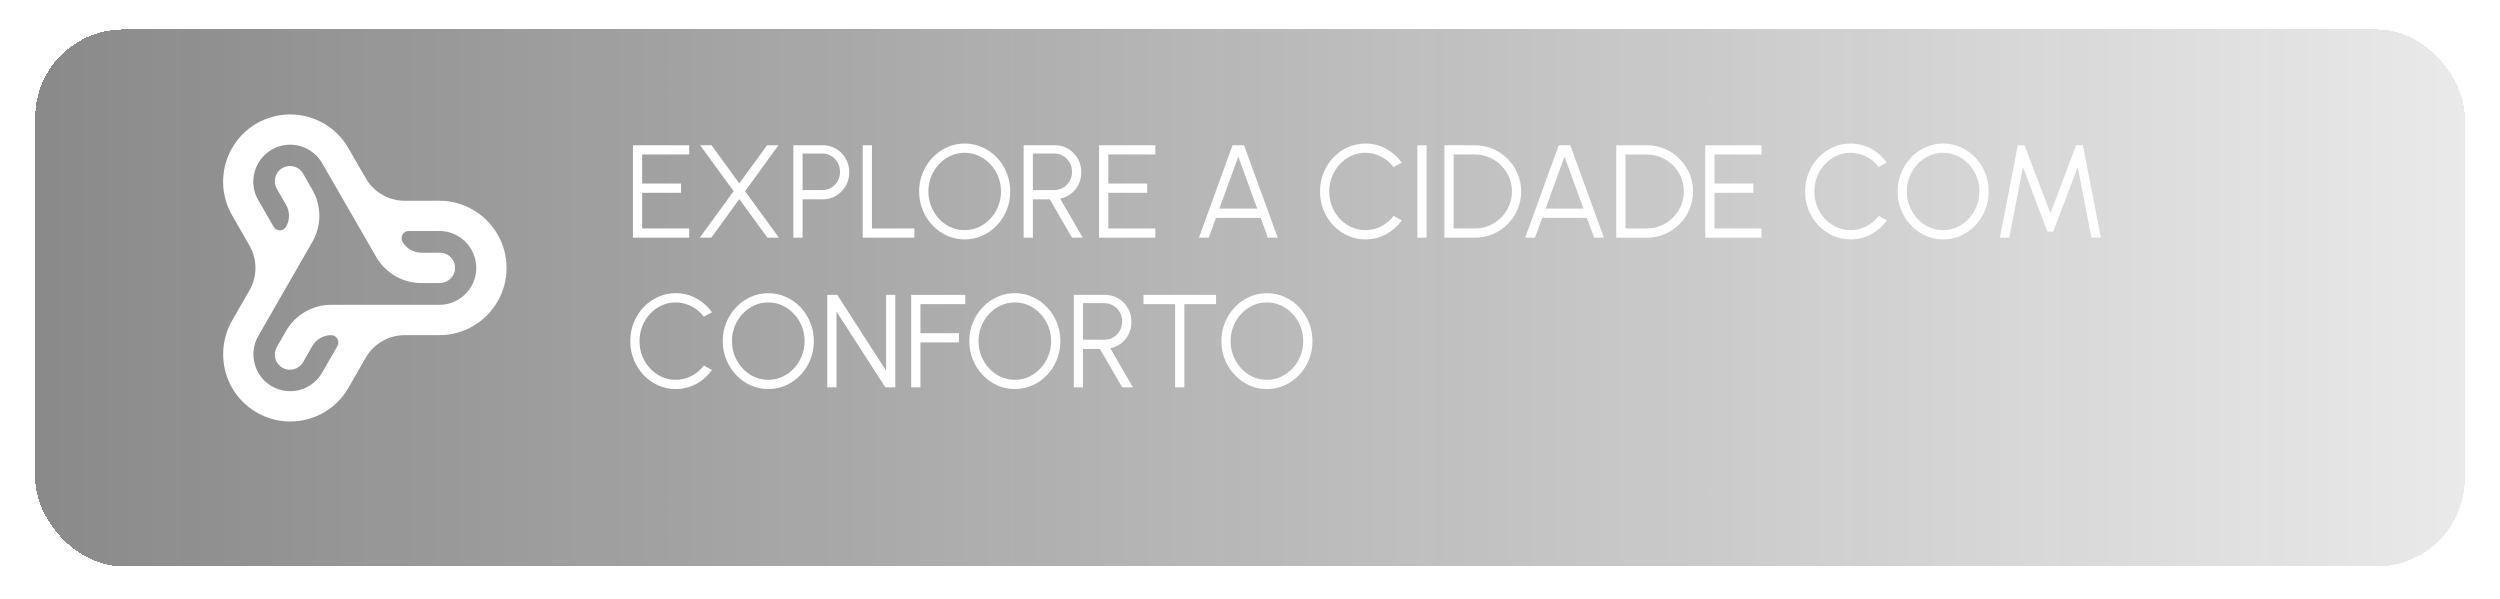 <svg width="284" height="68" viewBox="0 0 284 68" fill="none" xmlns="http://www.w3.org/2000/svg">
<g filter="url(#filter0_d_10_47)">
<rect x="4" width="276" height="61" rx="10.003" fill="url(#paint0_linear_10_47)" shape-rendering="crispEdges"/>
</g>
<path d="M71.9 27V16.5H78.29V17.55H72.95V20.85H77.368V21.9H72.95V25.95H78.29V27H71.9ZM79.492 27L83.34 21.72L79.537 16.5H80.835L83.984 20.835L87.142 16.5H88.439L84.644 21.72L88.484 27H87.18L83.984 22.62L80.805 27H79.492ZM90.123 27V16.5H93.483C94.043 16.5 94.548 16.637 94.998 16.913C95.448 17.183 95.805 17.55 96.07 18.015C96.34 18.475 96.475 18.992 96.475 19.567C96.475 20.148 96.338 20.67 96.063 21.135C95.793 21.6 95.43 21.968 94.975 22.238C94.525 22.508 94.028 22.642 93.483 22.642H91.173V27H90.123ZM91.173 21.593H93.4C93.77 21.593 94.108 21.503 94.413 21.323C94.723 21.137 94.968 20.89 95.148 20.58C95.333 20.265 95.425 19.91 95.425 19.515C95.425 19.12 95.333 18.767 95.148 18.457C94.968 18.142 94.723 17.895 94.413 17.715C94.108 17.53 93.77 17.438 93.4 17.438H91.173V21.593ZM98.004 27V16.5H99.053V25.95H103.876V27H98.004ZM109.588 27.195C108.878 27.195 108.21 27.055 107.585 26.775C106.96 26.49 106.41 26.098 105.935 25.598C105.46 25.098 105.088 24.52 104.818 23.865C104.548 23.205 104.413 22.5 104.413 21.75C104.413 21 104.548 20.297 104.818 19.642C105.088 18.983 105.46 18.402 105.935 17.902C106.41 17.402 106.96 17.012 107.585 16.733C108.21 16.448 108.878 16.305 109.588 16.305C110.303 16.305 110.973 16.448 111.598 16.733C112.223 17.012 112.773 17.402 113.248 17.902C113.723 18.402 114.093 18.983 114.358 19.642C114.628 20.297 114.763 21 114.763 21.75C114.763 22.5 114.628 23.205 114.358 23.865C114.093 24.52 113.723 25.098 113.248 25.598C112.773 26.098 112.223 26.49 111.598 26.775C110.973 27.055 110.303 27.195 109.588 27.195ZM109.588 26.145C110.163 26.145 110.698 26.03 111.193 25.8C111.693 25.565 112.13 25.245 112.505 24.84C112.885 24.435 113.18 23.968 113.39 23.438C113.605 22.907 113.713 22.345 113.713 21.75C113.713 21.15 113.605 20.585 113.39 20.055C113.175 19.52 112.878 19.052 112.498 18.652C112.123 18.247 111.685 17.93 111.185 17.7C110.69 17.47 110.158 17.355 109.588 17.355C109.013 17.355 108.475 17.473 107.975 17.707C107.48 17.938 107.043 18.255 106.663 18.66C106.288 19.065 105.993 19.532 105.778 20.062C105.568 20.593 105.463 21.155 105.463 21.75C105.463 22.355 105.57 22.922 105.785 23.453C106 23.983 106.295 24.45 106.67 24.855C107.05 25.26 107.488 25.578 107.983 25.808C108.483 26.032 109.018 26.145 109.588 26.145ZM116.285 27V16.5H119.847C120.407 16.5 120.912 16.637 121.362 16.913C121.812 17.183 122.17 17.55 122.435 18.015C122.7 18.475 122.832 18.992 122.832 19.567C122.832 20.082 122.727 20.55 122.517 20.97C122.307 21.39 122.02 21.738 121.655 22.012C121.295 22.288 120.887 22.47 120.432 22.56L122.997 27H121.782L119.255 22.642H117.335V27H116.285ZM117.335 21.593H119.757C120.127 21.593 120.465 21.503 120.77 21.323C121.08 21.137 121.325 20.89 121.505 20.58C121.69 20.265 121.782 19.91 121.782 19.515C121.782 19.12 121.69 18.767 121.505 18.457C121.325 18.142 121.08 17.895 120.77 17.715C120.465 17.53 120.127 17.438 119.757 17.438H117.335V21.593ZM124.854 27V16.5H131.244V17.55H125.904V20.85H130.322V21.9H125.904V25.95H131.244V27H124.854ZM140.017 16.5H141.322L145.147 27H144.03L143.212 24.75H138.135L137.317 27H136.2L140.017 16.5ZM138.517 23.7H142.822L140.67 17.79L138.517 23.7ZM155.114 27.195C154.404 27.195 153.737 27.055 153.112 26.775C152.487 26.49 151.937 26.1 151.462 25.605C150.992 25.105 150.622 24.525 150.352 23.865C150.087 23.205 149.954 22.5 149.954 21.75C149.954 21 150.087 20.295 150.352 19.635C150.622 18.975 150.992 18.398 151.462 17.902C151.937 17.402 152.487 17.012 153.112 16.733C153.737 16.448 154.404 16.305 155.114 16.305C155.964 16.305 156.747 16.503 157.462 16.898C158.177 17.293 158.769 17.817 159.239 18.473L158.309 18.975C157.939 18.48 157.469 18.087 156.899 17.797C156.334 17.503 155.739 17.355 155.114 17.355C154.539 17.355 154.002 17.473 153.502 17.707C153.007 17.938 152.572 18.255 152.197 18.66C151.822 19.065 151.529 19.532 151.319 20.062C151.109 20.593 151.004 21.155 151.004 21.75C151.004 22.355 151.109 22.922 151.319 23.453C151.534 23.983 151.829 24.45 152.204 24.855C152.584 25.26 153.022 25.578 153.517 25.808C154.017 26.032 154.549 26.145 155.114 26.145C155.764 26.145 156.367 25.997 156.922 25.703C157.482 25.402 157.944 25.012 158.309 24.532L159.239 25.035C158.769 25.69 158.177 26.215 157.462 26.61C156.747 27 155.964 27.195 155.114 27.195ZM161.012 27V16.5H162.062V27H161.012ZM164.083 27V16.5H167.555C168.28 16.5 168.96 16.637 169.595 16.913C170.23 17.183 170.788 17.56 171.268 18.045C171.748 18.525 172.123 19.082 172.393 19.718C172.668 20.348 172.805 21.025 172.805 21.75C172.805 22.475 172.668 23.155 172.393 23.79C172.123 24.42 171.748 24.977 171.268 25.462C170.788 25.942 170.23 26.32 169.595 26.595C168.96 26.865 168.28 27 167.555 27H164.083ZM165.133 25.95H167.555C168.135 25.95 168.678 25.843 169.183 25.628C169.693 25.407 170.14 25.105 170.525 24.72C170.91 24.335 171.21 23.89 171.425 23.385C171.645 22.875 171.755 22.33 171.755 21.75C171.755 21.17 171.645 20.628 171.425 20.122C171.21 19.613 170.908 19.165 170.518 18.78C170.133 18.395 169.688 18.095 169.183 17.88C168.678 17.66 168.135 17.55 167.555 17.55H165.133V25.95ZM177.078 16.5H178.383L182.208 27H181.09L180.273 24.75H175.195L174.378 27H173.26L177.078 16.5ZM175.578 23.7H179.883L177.73 17.79L175.578 23.7ZM183.609 27V16.5H187.081C187.806 16.5 188.486 16.637 189.121 16.913C189.756 17.183 190.314 17.56 190.794 18.045C191.274 18.525 191.649 19.082 191.919 19.718C192.194 20.348 192.331 21.025 192.331 21.75C192.331 22.475 192.194 23.155 191.919 23.79C191.649 24.42 191.274 24.977 190.794 25.462C190.314 25.942 189.756 26.32 189.121 26.595C188.486 26.865 187.806 27 187.081 27H183.609ZM184.659 25.95H187.081C187.661 25.95 188.204 25.843 188.709 25.628C189.219 25.407 189.666 25.105 190.051 24.72C190.436 24.335 190.736 23.89 190.951 23.385C191.171 22.875 191.281 22.33 191.281 21.75C191.281 21.17 191.171 20.628 190.951 20.122C190.736 19.613 190.434 19.165 190.044 18.78C189.659 18.395 189.214 18.095 188.709 17.88C188.204 17.66 187.661 17.55 187.081 17.55H184.659V25.95ZM193.716 27V16.5H200.106V17.55H194.766V20.85H199.184V21.9H194.766V25.95H200.106V27H193.716ZM210.222 27.195C209.512 27.195 208.844 27.055 208.219 26.775C207.594 26.49 207.044 26.1 206.569 25.605C206.099 25.105 205.729 24.525 205.459 23.865C205.194 23.205 205.062 22.5 205.062 21.75C205.062 21 205.194 20.295 205.459 19.635C205.729 18.975 206.099 18.398 206.569 17.902C207.044 17.402 207.594 17.012 208.219 16.733C208.844 16.448 209.512 16.305 210.222 16.305C211.072 16.305 211.854 16.503 212.569 16.898C213.284 17.293 213.877 17.817 214.347 18.473L213.417 18.975C213.047 18.48 212.577 18.087 212.007 17.797C211.442 17.503 210.847 17.355 210.222 17.355C209.647 17.355 209.109 17.473 208.609 17.707C208.114 17.938 207.679 18.255 207.304 18.66C206.929 19.065 206.637 19.532 206.427 20.062C206.217 20.593 206.112 21.155 206.112 21.75C206.112 22.355 206.217 22.922 206.427 23.453C206.642 23.983 206.937 24.45 207.312 24.855C207.692 25.26 208.129 25.578 208.624 25.808C209.124 26.032 209.657 26.145 210.222 26.145C210.872 26.145 211.474 25.997 212.029 25.703C212.589 25.402 213.052 25.012 213.417 24.532L214.347 25.035C213.877 25.69 213.284 26.215 212.569 26.61C211.854 27 211.072 27.195 210.222 27.195ZM220.74 27.195C220.03 27.195 219.362 27.055 218.737 26.775C218.112 26.49 217.562 26.098 217.087 25.598C216.612 25.098 216.24 24.52 215.97 23.865C215.7 23.205 215.565 22.5 215.565 21.75C215.565 21 215.7 20.297 215.97 19.642C216.24 18.983 216.612 18.402 217.087 17.902C217.562 17.402 218.112 17.012 218.737 16.733C219.362 16.448 220.03 16.305 220.74 16.305C221.455 16.305 222.125 16.448 222.75 16.733C223.375 17.012 223.925 17.402 224.4 17.902C224.875 18.402 225.245 18.983 225.51 19.642C225.78 20.297 225.915 21 225.915 21.75C225.915 22.5 225.78 23.205 225.51 23.865C225.245 24.52 224.875 25.098 224.4 25.598C223.925 26.098 223.375 26.49 222.75 26.775C222.125 27.055 221.455 27.195 220.74 27.195ZM220.74 26.145C221.315 26.145 221.85 26.03 222.345 25.8C222.845 25.565 223.282 25.245 223.657 24.84C224.037 24.435 224.332 23.968 224.542 23.438C224.757 22.907 224.865 22.345 224.865 21.75C224.865 21.15 224.757 20.585 224.542 20.055C224.327 19.52 224.03 19.052 223.65 18.652C223.275 18.247 222.837 17.93 222.337 17.7C221.842 17.47 221.31 17.355 220.74 17.355C220.165 17.355 219.627 17.473 219.127 17.707C218.632 17.938 218.195 18.255 217.815 18.66C217.44 19.065 217.145 19.532 216.93 20.062C216.72 20.593 216.615 21.155 216.615 21.75C216.615 22.355 216.722 22.922 216.937 23.453C217.152 23.983 217.447 24.45 217.822 24.855C218.202 25.26 218.64 25.578 219.135 25.808C219.635 26.032 220.17 26.145 220.74 26.145ZM227.188 27L229.221 16.5H229.986L232.926 24.225L235.851 16.5H236.616L238.656 27H237.583L236.031 18.968L233.256 26.31H232.581L229.806 18.968L228.253 27H227.188ZM76.76 44.195C76.05 44.195 75.382 44.055 74.757 43.775C74.132 43.49 73.582 43.1 73.108 42.605C72.638 42.105 72.267 41.525 71.998 40.865C71.733 40.205 71.6 39.5 71.6 38.75C71.6 38 71.733 37.295 71.998 36.635C72.267 35.975 72.638 35.398 73.108 34.903C73.582 34.403 74.132 34.013 74.757 33.733C75.382 33.447 76.05 33.305 76.76 33.305C77.61 33.305 78.392 33.502 79.108 33.898C79.823 34.292 80.415 34.818 80.885 35.472L79.955 35.975C79.585 35.48 79.115 35.087 78.545 34.797C77.98 34.502 77.385 34.355 76.76 34.355C76.185 34.355 75.647 34.472 75.147 34.708C74.653 34.938 74.218 35.255 73.843 35.66C73.468 36.065 73.175 36.532 72.965 37.062C72.755 37.593 72.65 38.155 72.65 38.75C72.65 39.355 72.755 39.922 72.965 40.453C73.18 40.983 73.475 41.45 73.85 41.855C74.23 42.26 74.668 42.578 75.162 42.807C75.662 43.032 76.195 43.145 76.76 43.145C77.41 43.145 78.013 42.998 78.567 42.703C79.127 42.403 79.59 42.013 79.955 41.532L80.885 42.035C80.415 42.69 79.823 43.215 79.108 43.61C78.392 44 77.61 44.195 76.76 44.195ZM87.278 44.195C86.568 44.195 85.9 44.055 85.275 43.775C84.65 43.49 84.1 43.097 83.625 42.597C83.15 42.097 82.778 41.52 82.508 40.865C82.238 40.205 82.103 39.5 82.103 38.75C82.103 38 82.238 37.297 82.508 36.642C82.778 35.983 83.15 35.403 83.625 34.903C84.1 34.403 84.65 34.013 85.275 33.733C85.9 33.447 86.568 33.305 87.278 33.305C87.993 33.305 88.663 33.447 89.288 33.733C89.913 34.013 90.463 34.403 90.938 34.903C91.413 35.403 91.783 35.983 92.048 36.642C92.318 37.297 92.453 38 92.453 38.75C92.453 39.5 92.318 40.205 92.048 40.865C91.783 41.52 91.413 42.097 90.938 42.597C90.463 43.097 89.913 43.49 89.288 43.775C88.663 44.055 87.993 44.195 87.278 44.195ZM87.278 43.145C87.853 43.145 88.388 43.03 88.883 42.8C89.383 42.565 89.82 42.245 90.195 41.84C90.575 41.435 90.87 40.968 91.08 40.438C91.295 39.907 91.403 39.345 91.403 38.75C91.403 38.15 91.295 37.585 91.08 37.055C90.865 36.52 90.568 36.053 90.188 35.653C89.813 35.248 89.375 34.93 88.875 34.7C88.38 34.47 87.848 34.355 87.278 34.355C86.703 34.355 86.165 34.472 85.665 34.708C85.17 34.938 84.733 35.255 84.353 35.66C83.978 36.065 83.683 36.532 83.468 37.062C83.258 37.593 83.153 38.155 83.153 38.75C83.153 39.355 83.26 39.922 83.475 40.453C83.69 40.983 83.985 41.45 84.36 41.855C84.74 42.26 85.178 42.578 85.673 42.807C86.173 43.032 86.708 43.145 87.278 43.145ZM93.975 44V33.5H95.115L100.658 42.102V33.5H101.708V44H100.575L95.025 35.398V44H93.975ZM103.511 44V33.5H109.654V34.55H104.561V37.85H108.934V38.9H104.561V44H103.511ZM115.286 44.195C114.576 44.195 113.908 44.055 113.283 43.775C112.658 43.49 112.108 43.097 111.633 42.597C111.158 42.097 110.786 41.52 110.516 40.865C110.246 40.205 110.111 39.5 110.111 38.75C110.111 38 110.246 37.297 110.516 36.642C110.786 35.983 111.158 35.403 111.633 34.903C112.108 34.403 112.658 34.013 113.283 33.733C113.908 33.447 114.576 33.305 115.286 33.305C116.001 33.305 116.671 33.447 117.296 33.733C117.921 34.013 118.471 34.403 118.946 34.903C119.421 35.403 119.791 35.983 120.056 36.642C120.326 37.297 120.461 38 120.461 38.75C120.461 39.5 120.326 40.205 120.056 40.865C119.791 41.52 119.421 42.097 118.946 42.597C118.471 43.097 117.921 43.49 117.296 43.775C116.671 44.055 116.001 44.195 115.286 44.195ZM115.286 43.145C115.861 43.145 116.396 43.03 116.891 42.8C117.391 42.565 117.828 42.245 118.203 41.84C118.583 41.435 118.878 40.968 119.088 40.438C119.303 39.907 119.411 39.345 119.411 38.75C119.411 38.15 119.303 37.585 119.088 37.055C118.873 36.52 118.576 36.053 118.196 35.653C117.821 35.248 117.383 34.93 116.883 34.7C116.388 34.47 115.856 34.355 115.286 34.355C114.711 34.355 114.173 34.472 113.673 34.708C113.178 34.938 112.741 35.255 112.361 35.66C111.986 36.065 111.691 36.532 111.476 37.062C111.266 37.593 111.161 38.155 111.161 38.75C111.161 39.355 111.268 39.922 111.483 40.453C111.698 40.983 111.993 41.45 112.368 41.855C112.748 42.26 113.186 42.578 113.681 42.807C114.181 43.032 114.716 43.145 115.286 43.145ZM121.983 44V33.5H125.546C126.106 33.5 126.611 33.638 127.061 33.913C127.511 34.182 127.868 34.55 128.133 35.015C128.398 35.475 128.531 35.992 128.531 36.568C128.531 37.083 128.426 37.55 128.216 37.97C128.006 38.39 127.718 38.737 127.353 39.013C126.993 39.288 126.586 39.47 126.131 39.56L128.696 44H127.481L124.953 39.642H123.033V44H121.983ZM123.033 38.593H125.456C125.826 38.593 126.163 38.502 126.468 38.322C126.778 38.138 127.023 37.89 127.203 37.58C127.388 37.265 127.481 36.91 127.481 36.515C127.481 36.12 127.388 35.767 127.203 35.458C127.023 35.142 126.778 34.895 126.468 34.715C126.163 34.53 125.826 34.438 125.456 34.438H123.033V38.593ZM138.143 33.5V34.55H134.543V44H133.493V34.55H129.901V33.5H138.143ZM143.923 44.195C143.213 44.195 142.546 44.055 141.921 43.775C141.296 43.49 140.746 43.097 140.271 42.597C139.796 42.097 139.423 41.52 139.153 40.865C138.883 40.205 138.748 39.5 138.748 38.75C138.748 38 138.883 37.297 139.153 36.642C139.423 35.983 139.796 35.403 140.271 34.903C140.746 34.403 141.296 34.013 141.921 33.733C142.546 33.447 143.213 33.305 143.923 33.305C144.638 33.305 145.308 33.447 145.933 33.733C146.558 34.013 147.108 34.403 147.583 34.903C148.058 35.403 148.428 35.983 148.693 36.642C148.963 37.297 149.098 38 149.098 38.75C149.098 39.5 148.963 40.205 148.693 40.865C148.428 41.52 148.058 42.097 147.583 42.597C147.108 43.097 146.558 43.49 145.933 43.775C145.308 44.055 144.638 44.195 143.923 44.195ZM143.923 43.145C144.498 43.145 145.033 43.03 145.528 42.8C146.028 42.565 146.466 42.245 146.841 41.84C147.221 41.435 147.516 40.968 147.726 40.438C147.941 39.907 148.048 39.345 148.048 38.75C148.048 38.15 147.941 37.585 147.726 37.055C147.511 36.52 147.213 36.053 146.833 35.653C146.458 35.248 146.021 34.93 145.521 34.7C145.026 34.47 144.493 34.355 143.923 34.355C143.348 34.355 142.811 34.472 142.311 34.708C141.816 34.938 141.378 35.255 140.998 35.66C140.623 36.065 140.328 36.532 140.113 37.062C139.903 37.593 139.798 38.155 139.798 38.75C139.798 39.355 139.906 39.922 140.121 40.453C140.336 40.983 140.631 41.45 141.006 41.855C141.386 42.26 141.823 42.578 142.318 42.807C142.818 43.032 143.353 43.145 143.923 43.145Z" fill="white"/>
<path d="M36.794 46.853C37.918 46.209 38.882 45.267 39.581 44.061L41.554 40.625C42.461 39.05 44.147 38.074 45.959 38.074H49.917C52.636 38.074 55.171 36.614 56.524 34.247C57.19 33.11 57.545 31.788 57.545 30.444C57.545 27.617 56.008 25.146 53.714 23.825C52.59 23.181 51.294 22.802 49.917 22.802H45.959C44.147 22.802 42.461 21.837 41.554 20.251L39.57 16.815C38.216 14.459 35.681 13 32.962 13C31.632 13 30.312 13.356 29.154 14.023C26.71 15.436 25.345 18.01 25.345 20.653C25.345 21.952 25.678 23.262 26.366 24.457L28.339 27.893C29.246 29.467 29.246 31.409 28.339 32.983L26.366 36.419C25.013 38.775 25.013 41.705 26.366 44.061C27.032 45.221 27.995 46.187 29.154 46.853C31.597 48.278 34.511 48.175 36.794 46.853ZM30.875 43.877C30.244 43.509 29.704 42.98 29.349 42.349C28.603 41.05 28.603 39.441 29.349 38.154L35.486 27.479C36.541 25.652 36.541 23.388 35.486 21.561L34.431 19.722C33.96 18.895 32.905 18.619 32.079 19.09C31.253 19.561 30.978 20.619 31.448 21.446L32.504 23.285C32.939 24.043 32.939 24.985 32.504 25.755C32.182 26.307 31.391 26.307 31.081 25.755L29.337 22.733C28.179 20.734 28.867 18.16 30.875 16.999C31.506 16.631 32.228 16.436 32.962 16.436C34.454 16.436 35.842 17.24 36.599 18.539L42.747 29.203C43.803 31.03 45.764 32.156 47.864 32.156H49.928C50.858 32.156 51.649 31.443 51.695 30.513C51.741 29.524 50.949 28.709 49.974 28.709H47.864C46.98 28.709 46.166 28.237 45.73 27.479C45.409 26.927 45.81 26.238 46.441 26.238H49.917C52.223 26.238 54.104 28.122 54.104 30.432C54.104 31.168 53.909 31.892 53.542 32.524C52.796 33.822 51.408 34.626 49.917 34.626H37.62C35.509 34.626 33.559 35.753 32.504 37.58L31.448 39.418C30.978 40.246 31.253 41.291 32.079 41.774C32.905 42.245 33.949 41.969 34.431 41.142L35.486 39.303C35.922 38.545 36.736 38.074 37.62 38.074C38.251 38.074 38.652 38.763 38.331 39.315L36.587 42.337C35.44 44.348 32.871 45.038 30.875 43.877Z" fill="white"/>
<defs>
<filter id="filter0_d_10_47" x="0.657" y="0" width="282.687" height="67.687" filterUnits="userSpaceOnUse" color-interpolation-filters="sRGB">
<feFlood flood-opacity="0" result="BackgroundImageFix"/>
<feColorMatrix in="SourceAlpha" type="matrix" values="0 0 0 0 0 0 0 0 0 0 0 0 0 0 0 0 0 0 127 0" result="hardAlpha"/>
<feOffset dy="3.343"/>
<feGaussianBlur stdDeviation="1.672"/>
<feComposite in2="hardAlpha" operator="out"/>
<feColorMatrix type="matrix" values="0 0 0 0 0 0 0 0 0 0 0 0 0 0 0 0 0 0 0.15 0"/>
<feBlend mode="normal" in2="BackgroundImageFix" result="effect1_dropShadow_10_47"/>
<feBlend mode="normal" in="SourceGraphic" in2="effect1_dropShadow_10_47" result="shape"/>
</filter>
<linearGradient id="paint0_linear_10_47" x1="-40.16" y1="30.5" x2="317.26" y2="30.5" gradientUnits="userSpaceOnUse">
<stop stop-color="#737373" stop-opacity="0.941"/>
<stop offset="1" stop-color="#F7F7F7"/>
</linearGradient>
</defs>
</svg>
